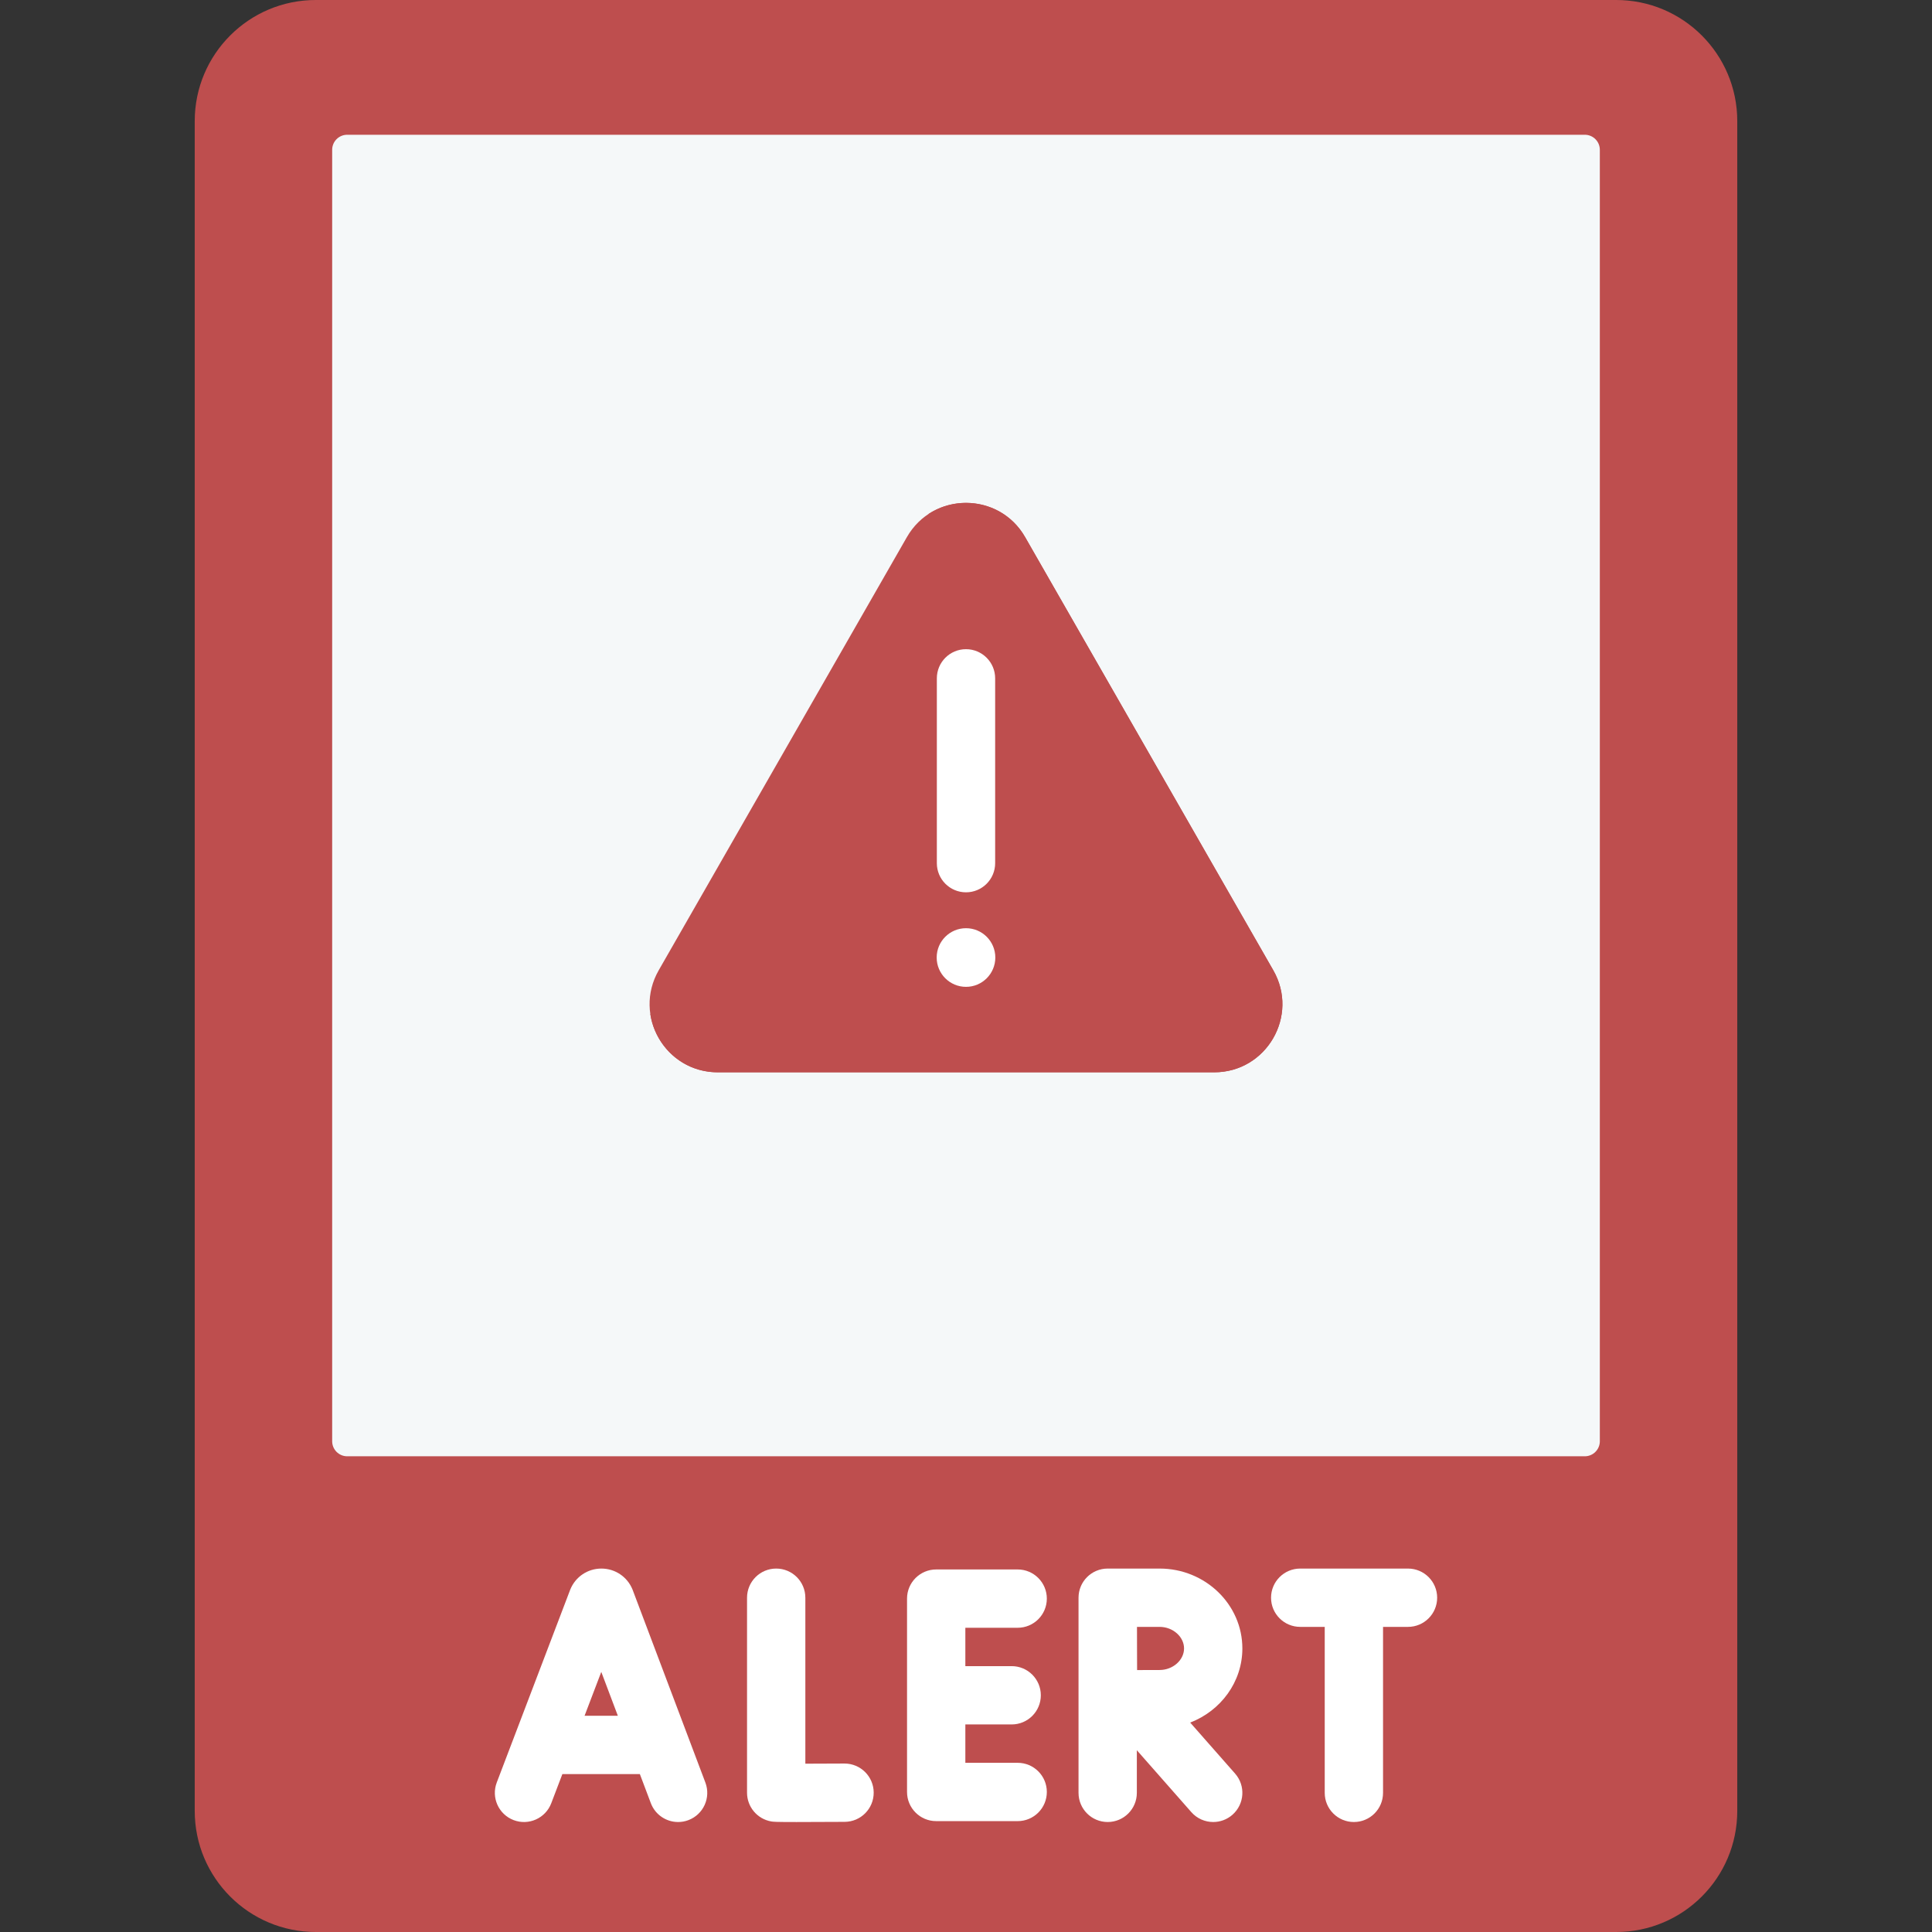 <svg id="Capa_1" enable-background="new 0 0 512 512" height="512" viewBox="0 0 512 512" width="512" xmlns="http://www.w3.org/2000/svg"><rect x="0" y="0" width="512" height="512" fill="#333333" stroke="none"/><g><path d="m428.304 512h-344.608c-17.723 0-32.09-14.367-32.09-32.09v-447.82c.001-17.723 14.368-32.09 32.09-32.09h344.607c17.723 0 32.09 14.367 32.09 32.09v447.82c0 17.723-14.367 32.09-32.089 32.09z" fill= "rgb(190, 78, 78)"/><path d="m419.982 385.931h-327.964c-2.204 0-3.99-1.786-3.99-3.99v-342.239c0-2.204 1.786-3.99 3.99-3.99h327.963c2.204 0 3.99 1.786 3.99 3.99v342.24c.001 2.203-1.786 3.989-3.989 3.989z" fill="#f5f8f9"/><g fill="#fff"><path d="m167.687 421.41c-.026-.07-.054-.141-.082-.21-1.378-3.35-4.608-5.514-8.23-5.514-.003 0-.006 0-.009 0-3.627.004-6.856 2.175-8.227 5.531-.023.057-.046.116-.068.173l-19.423 50.986c-1.519 3.988.482 8.452 4.47 9.971 3.986 1.518 8.452-.482 9.971-4.47l2.942-7.722h20.54l2.906 7.7c1.168 3.094 4.108 5 7.229 5 .906 0 1.829-.161 2.727-.5 3.992-1.507 6.007-5.965 4.5-9.957zm-12.772 33.292 4.431-11.631 4.39 11.631z"/><path d="m223.813 467.356c-.015 0-.03 0-.044 0-3.522.02-7.233.034-10.343.04v-43.984c0-4.268-3.459-7.726-7.726-7.726-4.268 0-7.726 3.459-7.726 7.726v51.67c0 3.762 2.708 6.976 6.414 7.615.559.096.93.16 6.704.16 2.787 0 6.832-.015 12.764-.048 4.268-.024 7.707-3.503 7.683-7.77-.025-4.252-3.479-7.683-7.726-7.683z"/><path d="m269.695 431.375c4.268 0 7.726-3.459 7.726-7.726s-3.459-7.726-7.726-7.726h-21.595c-4.268 0-7.726 3.459-7.726 7.726v51.241c0 4.268 3.459 7.726 7.726 7.726h21.596c4.268 0 7.726-3.459 7.726-7.726s-3.459-7.726-7.726-7.726h-13.869v-10.168h12.277c4.268 0 7.726-3.459 7.726-7.726s-3.459-7.726-7.726-7.726h-12.277v-10.168h13.868z"/><path d="m373.133 415.686h-28.565c-4.268 0-7.726 3.459-7.726 7.726s3.459 7.726 7.726 7.726h6.499v43.988c0 4.268 3.459 7.726 7.726 7.726s7.726-3.459 7.726-7.726v-43.988h6.614c4.268 0 7.726-3.459 7.726-7.726s-3.459-7.726-7.726-7.726z"/><path d="m329.238 436.852c0-11.671-9.838-21.166-21.93-21.166h-13.745c-.003 0-.006 0-.008 0-.003 0-.005 0-.008 0-4.268 0-7.726 3.459-7.726 7.726v51.714c0 4.268 3.459 7.726 7.726 7.726s7.726-3.459 7.726-7.726v-11.296l14.439 16.402c1.527 1.734 3.66 2.621 5.803 2.621 1.813 0 3.634-.635 5.103-1.927 3.202-2.82 3.513-7.702.694-10.905l-11.9-13.518c8.089-3.119 13.826-10.744 13.826-19.651zm-21.929-5.713c3.511 0 6.477 2.617 6.477 5.713 0 3.098-2.966 5.714-6.477 5.714-1.426 0-3.688.008-5.966.018-.011-2.199-.019-4.367-.019-5.732 0-1.171-.005-3.4-.011-5.713z"/></g><path d="m190.231 284.172h131.538c13.874 0 22.566-14.992 15.67-27.029l-65.769-114.794c-6.937-12.108-24.403-12.108-31.34 0l-65.769 114.794c-6.896 12.037 1.796 27.029 15.67 27.029z" fill=" rgb(190, 78, 78)"/><path d="m337.439 257.144-65.769-114.795c-5.437-9.49-17.342-11.539-25.576-6.152 16.629 30.329 33.259 60.659 49.888 90.988 9.404 17.152-2.657 38.18-22.211 38.722-33.809.937-67.619 1.874-101.428 2.811 1.247 8.351 8.34 15.453 17.889 15.453h131.538c13.873.002 22.565-14.991 15.669-27.027z" fill=" rgb(190, 78, 78)"/><g><g><path d="m256 236.473c-4.268 0-7.726-3.459-7.726-7.726v-48.979c0-4.268 3.459-7.726 7.726-7.726s7.726 3.459 7.726 7.726v48.979c0 4.267-3.458 7.726-7.726 7.726z" fill="#fff"/></g><g><circle cx="256" cy="253.755" fill="#fff" r="7.77"/></g></g></g></svg>